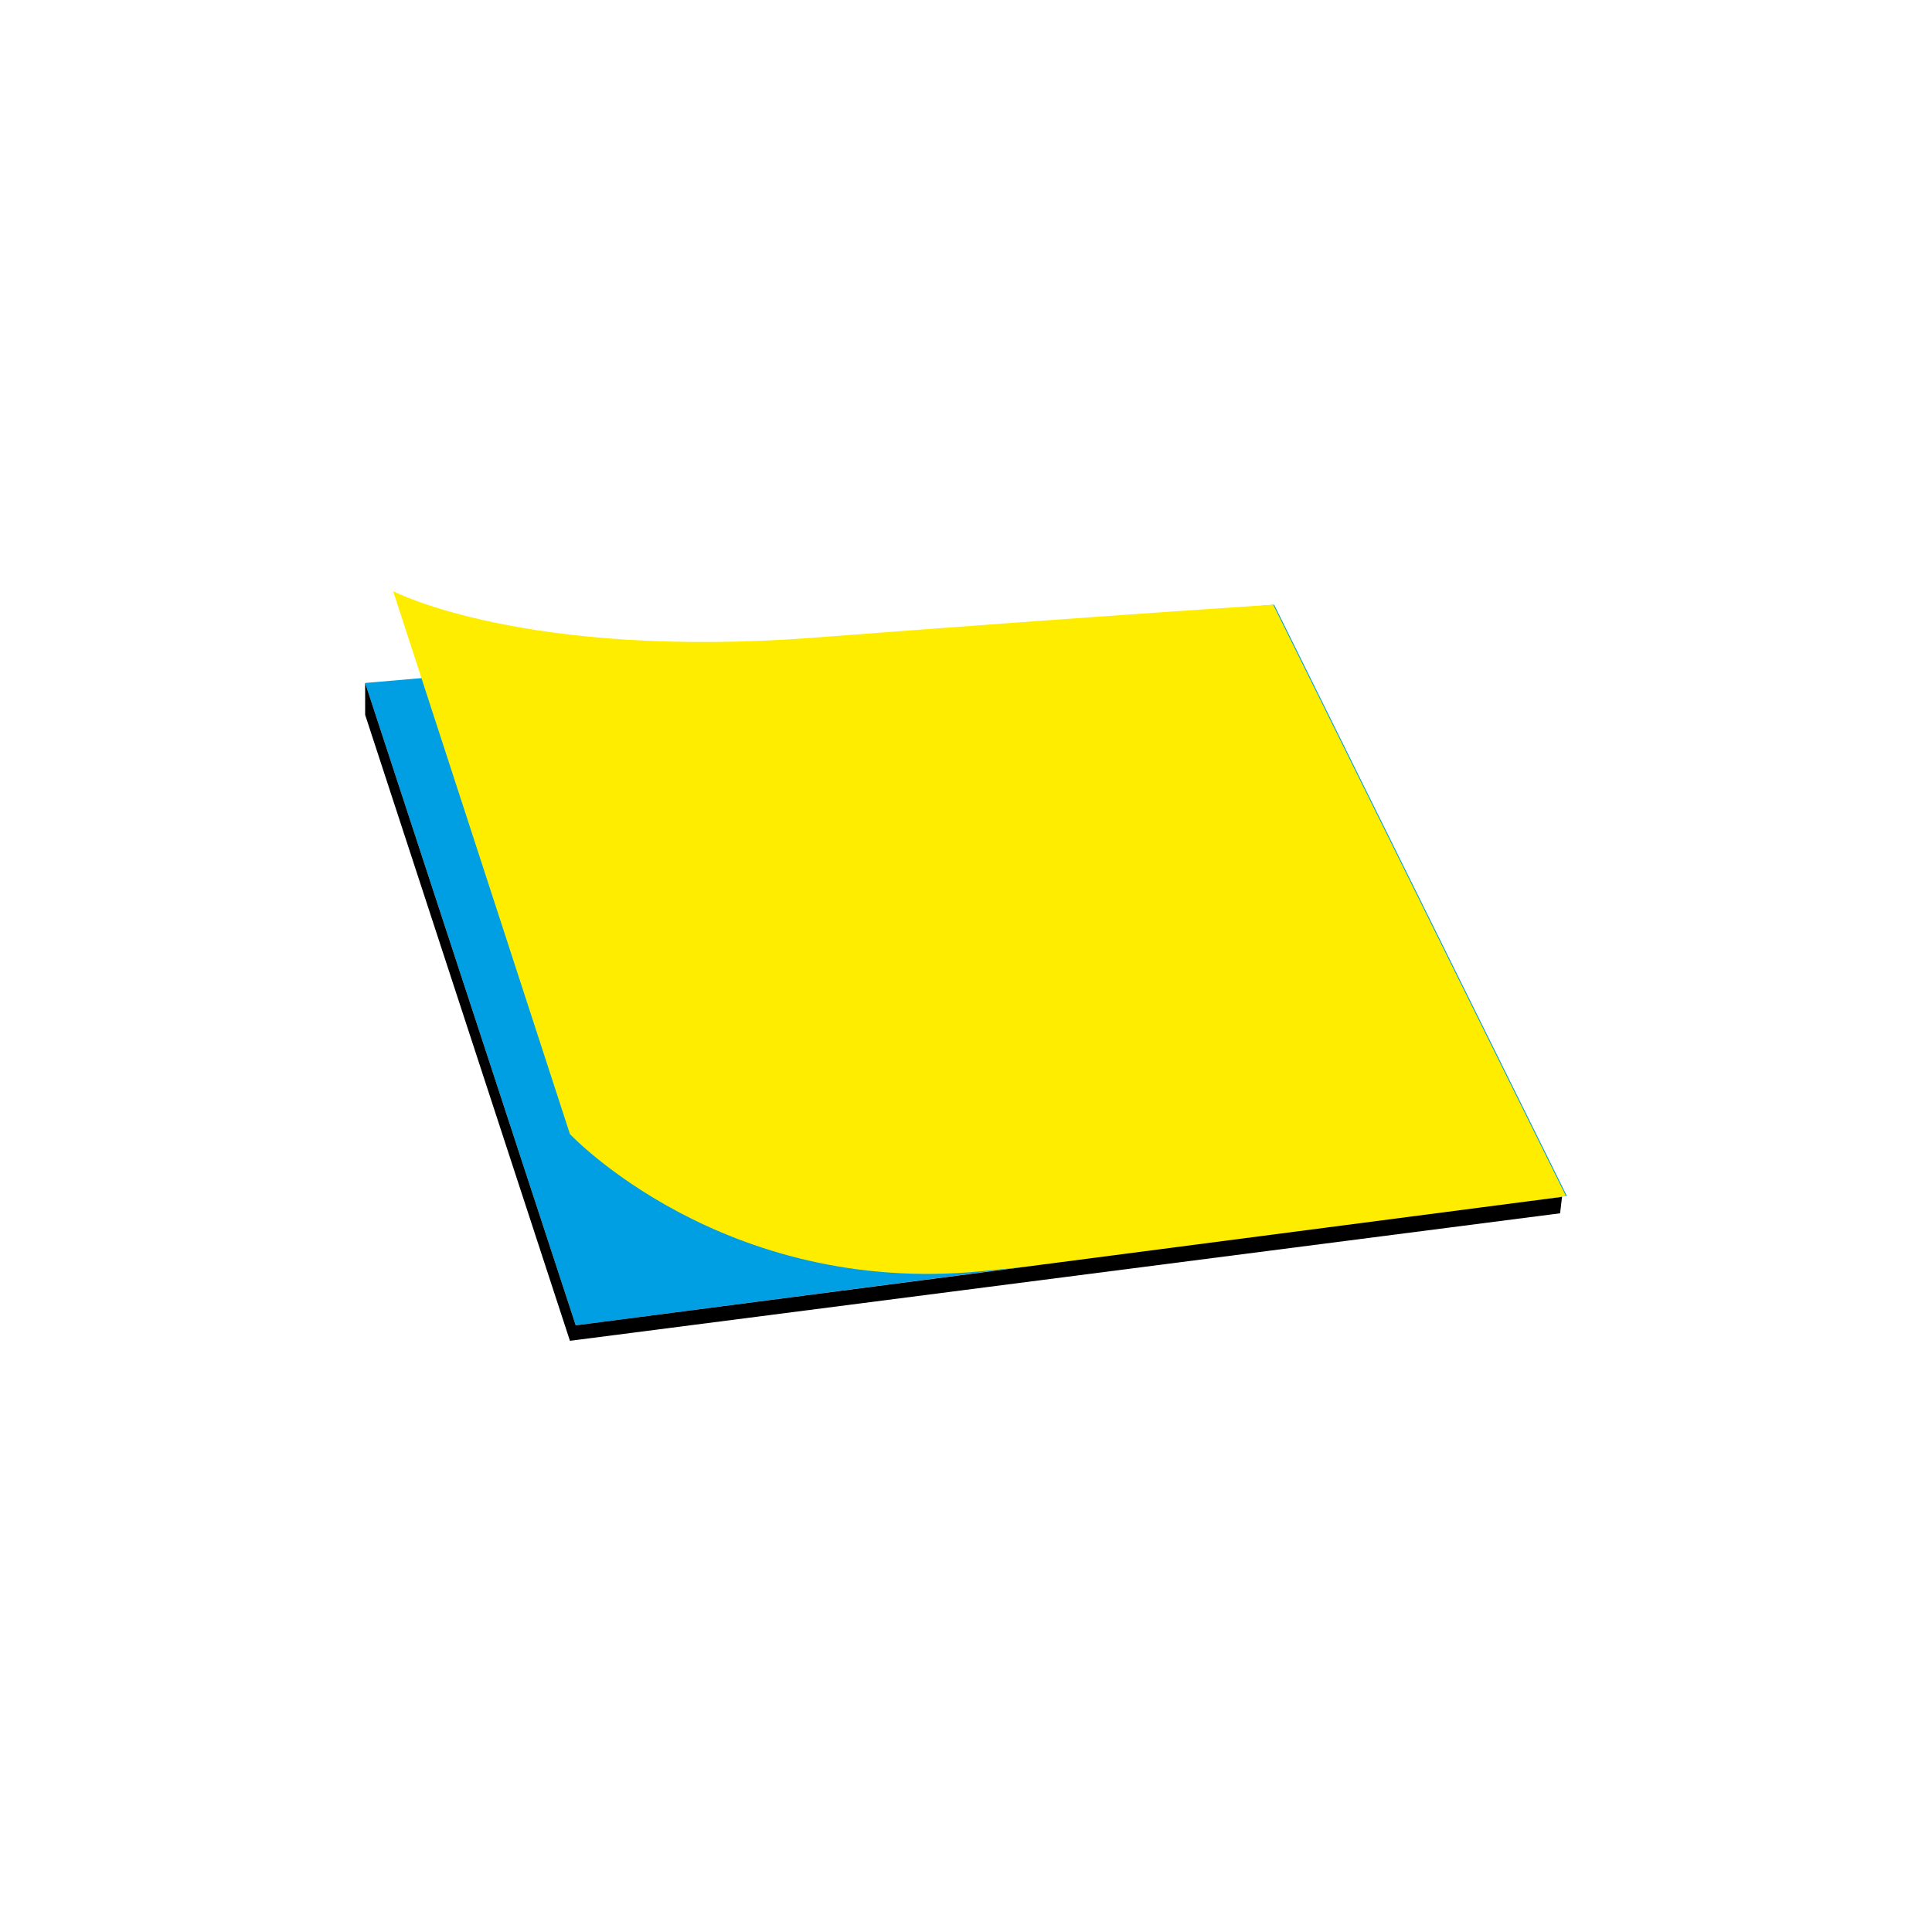 <?xml version="1.0" encoding="utf-8"?>
<!-- Generator: Adobe Illustrator 27.2.0, SVG Export Plug-In . SVG Version: 6.00 Build 0)  -->
<svg version="1.1" id="Ebene_1" xmlns="http://www.w3.org/2000/svg" xmlns:xlink="http://www.w3.org/1999/xlink" x="0px" y="0px"
	 viewBox="0 0 200 200" style="enable-background:new 0 0 200 200;" xml:space="preserve">
<style type="text/css">
	.st0{fill:#009FE3;}
	.st1{fill:#FFED00;}
</style>
<g>
	<polygon class="st0" points="162.2,123.8 59.6,137.2 37.8,70.7 131.9,62.6 	"/>
	<path class="st1" d="M40.7,61.2c0,0,13.6,7.1,43.7,4.8c30.1-2.3,47.4-3.4,47.4-3.4l30.3,61.2c0,0-33.7,5.2-60.5,7.8
		S59,117.4,59,117.4L40.7,61.2z"/>
	<polygon points="37.8,70.7 37.8,74 59,138.8 161.5,125.6 161.7,123.9 59.6,137.2 	"/>
</g>
</svg>
